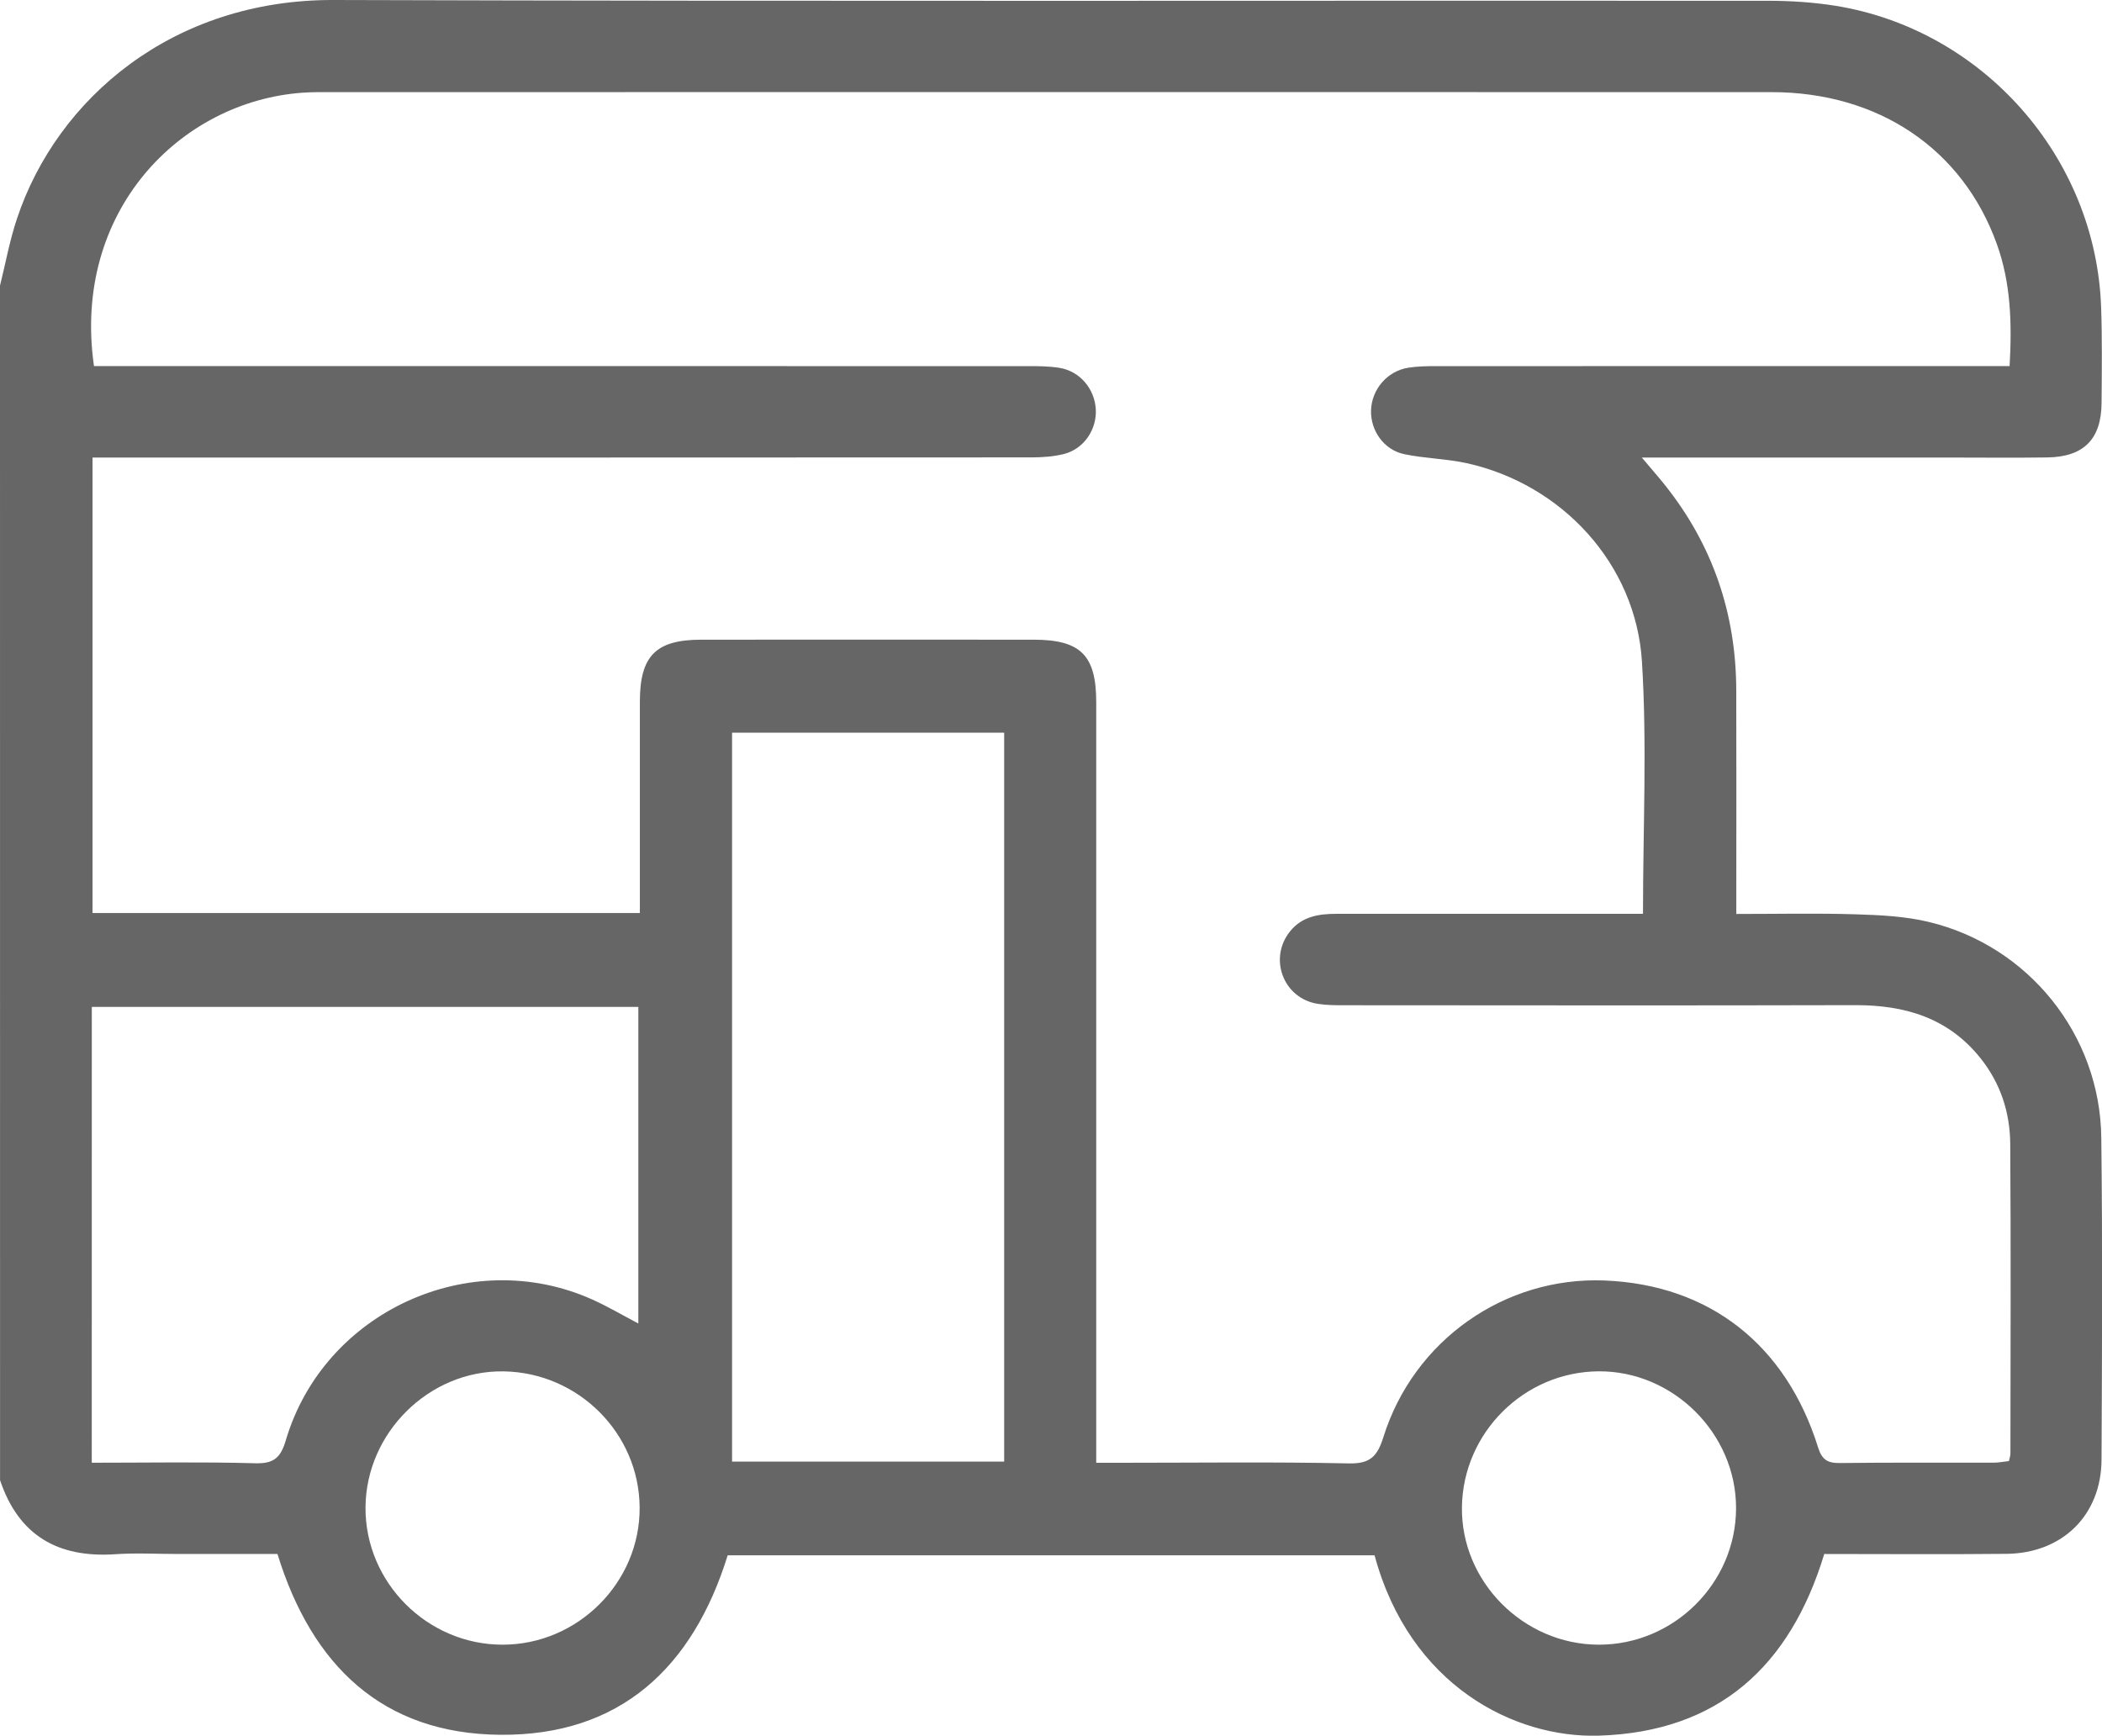 <?xml version="1.0" encoding="utf-8"?>
<!-- Generator: Adobe Illustrator 26.0.1, SVG Export Plug-In . SVG Version: 6.00 Build 0)  -->
<svg version="1.1" id="Layer_1" xmlns="http://www.w3.org/2000/svg" xmlns:xlink="http://www.w3.org/1999/xlink" x="0px" y="0px"
	 width="43.592px" height="36px" viewBox="0 0 43.592 36" style="enable-background:new 0 0 43.592 36;" xml:space="preserve">
<style type="text/css">
	.st0{fill:#666666;}
</style>
<path class="st0" d="M0,5.924c0.116-0.464,0.201-0.939,0.353-1.392C1.186,2.034,3.593-0.01,6.916,0
	c9.915,0.031,19.83,0.01,29.746,0.016c0.466,0,0.937,0.03,1.397,0.103c3.063,0.492,5.401,3.14,5.514,6.239
	c0.024,0.666,0.015,1.333,0.01,2c-0.005,0.752-0.37,1.119-1.126,1.13c-0.695,0.01-1.39,0.002-2.085,0.002c-1.929,0-3.858,0-5.787,0
	c-0.151,0-0.303,0-0.537,0c0.194,0.23,0.339,0.394,0.476,0.566c0.993,1.243,1.477,2.665,1.483,4.251
	c0.005,1.376,0.001,2.752,0.001,4.129c0,0.154,0,0.308,0,0.521c0.843,0,1.66-0.018,2.476,0.007c0.507,0.016,1.025,0.04,1.515,0.158
	c2.072,0.498,3.553,2.342,3.578,4.473c0.027,2.227,0.016,4.455,0.005,6.682c-0.006,1.149-0.81,1.94-1.971,1.952
	c-1.261,0.013-2.523,0.003-3.779,0.003c-0.71,2.337-2.205,3.692-4.675,3.768c-1.746,0.053-3.92-1.034-4.651-3.741
	c-4.467,0-8.942,0-13.415,0c-0.722,2.327-2.229,3.745-4.719,3.723c-2.432-0.021-3.902-1.428-4.618-3.75c-0.668,0-1.358,0-2.049,0
	c-0.44,0-0.881-0.025-1.319,0.005c-1.183,0.079-2-0.387-2.385-1.536C0,22.441,0,14.182,0,5.924z M13.27,18.938
	c0-1.496-0.001-2.941,0-4.387c0.001-0.947,0.33-1.282,1.271-1.283c2.298-0.002,4.596-0.001,6.894,0c0.977,0,1.299,0.324,1.299,1.298
	c0,5.079,0,10.158,0,15.238c0,0.165,0,0.33,0,0.536c0.207,0,0.361,0,0.514,0c1.575,0,3.15-0.021,4.723,0.013
	c0.446,0.01,0.593-0.146,0.718-0.545c0.631-2.015,2.523-3.331,4.586-3.249c2.201,0.088,3.773,1.357,4.43,3.465
	c0.078,0.249,0.193,0.324,0.446,0.321c1.064-0.013,2.128-0.005,3.192-0.007c0.108,0,0.216-0.023,0.319-0.034
	c0.015-0.071,0.031-0.112,0.031-0.153c0.002-2.142,0.011-4.285-0.004-6.427c-0.005-0.65-0.2-1.253-0.616-1.775
	c-0.669-0.838-1.566-1.103-2.597-1.101c-3.532,0.009-7.064,0.004-10.596,0.002c-0.184,0-0.37,0-0.551-0.029
	c-0.714-0.112-1.029-0.941-0.574-1.505c0.246-0.306,0.591-0.362,0.956-0.362c1.972,0.001,3.944,0,5.915,0c0.15,0,0.301,0,0.447,0
	c0-1.784,0.086-3.517-0.022-5.237c-0.128-2.024-1.659-3.671-3.628-4.109C29.997,9.514,29.55,9.51,29.122,9.42
	c-0.422-0.088-0.7-0.488-0.689-0.906c0.012-0.436,0.335-0.817,0.772-0.887c0.195-0.031,0.395-0.033,0.593-0.033
	c3.773-0.002,7.547-0.001,11.32-0.001c0.18,0,0.36,0,0.558,0c0.051-0.898,0.024-1.727-0.264-2.529
	c-0.707-1.971-2.45-3.152-4.673-3.153c-9.958-0.002-19.916-0.001-29.874,0c-0.199,0-0.398-0.002-0.596,0.012
	c-2.544,0.186-4.778,2.473-4.32,5.67c0.174,0,0.355,0,0.536,0c6.284,0,12.568,0,18.852,0.001c0.212,0,0.427,0.002,0.636,0.036
	c0.42,0.068,0.728,0.433,0.752,0.858c0.024,0.421-0.247,0.823-0.659,0.928c-0.216,0.055-0.448,0.07-0.672,0.071
	C15.083,9.491,8.77,9.49,2.458,9.49c-0.178,0-0.357,0-0.539,0c0,3.187,0,6.313,0,9.448C5.706,18.938,9.461,18.938,13.27,18.938z
	 M20.825,30.316c0-5.067,0-10.082,0-15.119c-1.89,0-3.754,0-5.643,0c0,5.046,0,10.071,0,15.119
	C17.071,30.316,18.934,30.316,20.825,30.316z M1.903,30.339c1.16,0,2.277-0.02,3.393,0.011c0.388,0.011,0.526-0.12,0.632-0.479
	c0.79-2.664,3.815-4.05,6.347-2.921c0.327,0.146,0.637,0.33,0.963,0.501c0-2.213,0-4.386,0-6.566c-3.795,0-7.557,0-11.334,0
	C1.903,24.036,1.903,27.152,1.903,30.339z M10.422,34.113c1.559,0.001,2.852-1.291,2.843-2.843
	c-0.008-1.539-1.269-2.802-2.821-2.826c-1.542-0.024-2.856,1.272-2.864,2.825C7.573,32.823,8.861,34.113,10.422,34.113z
	 M33.15,34.113c1.56,0.006,2.851-1.275,2.853-2.832c0.002-1.548-1.305-2.849-2.852-2.838c-1.543,0.011-2.811,1.272-2.833,2.815
	C30.297,32.803,31.591,34.107,33.15,34.113z"/>
</svg>

